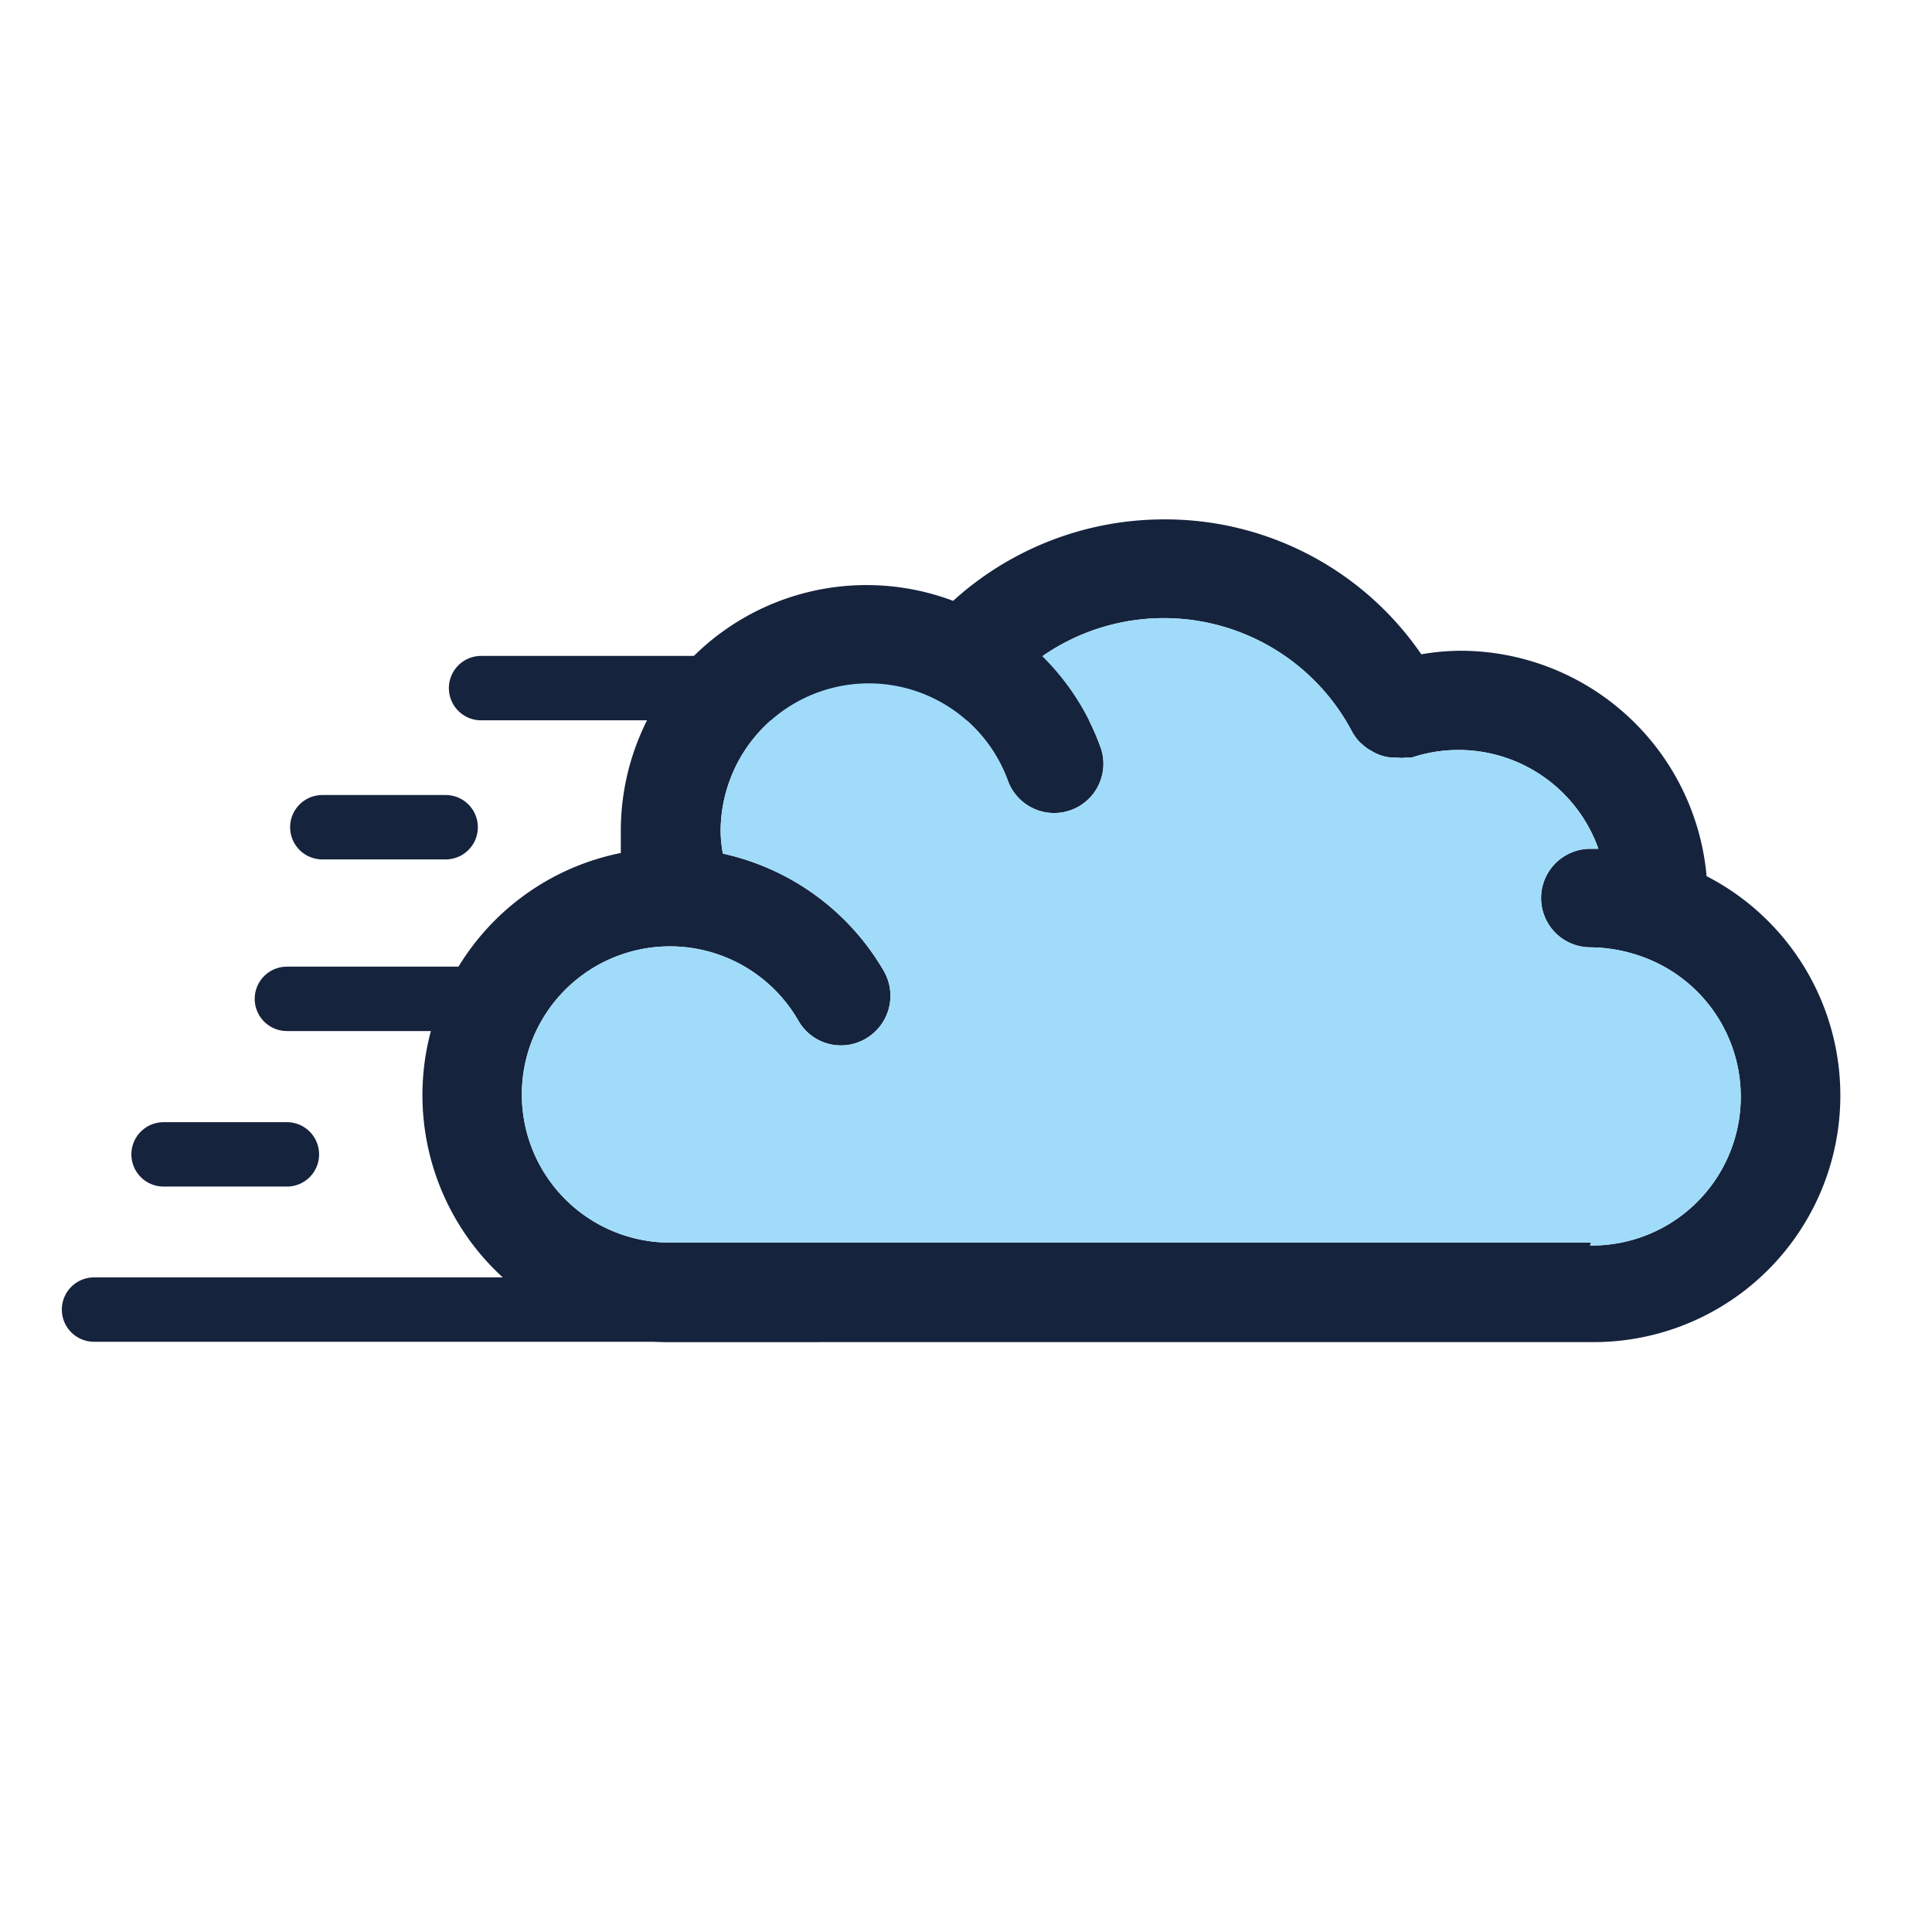 <?xml version="1.0" encoding="UTF-8"?><svg id="Layer_1" data-name="Layer 1" xmlns="http://www.w3.org/2000/svg" viewBox="0 0 60 60"><defs><style>.cls-1{fill:#16233d;}.cls-2{fill:none;stroke:#16233d;stroke-linecap:round;stroke-miterlimit:10;stroke-width:2px;}.cls-3{fill:#a0dcf9;}</style></defs><path class="cls-1" d="M53,27.21a7.68,7.68,0,0,0-7.64-7,7.28,7.28,0,0,0-1.22.11,9.64,9.64,0,0,0-8-4.19,9.75,9.75,0,0,0-6.54,2.53,7.63,7.63,0,0,0-10.32,7.18c0,.22,0,.44,0,.65a7.67,7.67,0,0,0,1.48,15.19H49.41A7.66,7.66,0,0,0,53,27.21ZM49.41,38.59H20.79a4.6,4.6,0,1,1,4-6.9,1.52,1.52,0,0,0,2.09.57,1.54,1.54,0,0,0,.57-2.1,7.68,7.68,0,0,0-5-3.65,3.94,3.94,0,0,1-.07-.69,4.6,4.6,0,0,1,8.93-1.55,1.53,1.53,0,0,0,2.89-1,7.59,7.59,0,0,0-1.83-2.89A6.61,6.61,0,0,1,42,22.74s0,0,0,0a1.66,1.66,0,0,0,.23.31l.06.05a1.3,1.3,0,0,0,.23.18l.09.05a1.36,1.36,0,0,0,.71.2h.1a.78.78,0,0,0,.22,0l.12,0,.07,0a4.61,4.61,0,0,1,5.81,2.83h-.25a1.53,1.53,0,1,0,0,3.06,4.85,4.85,0,0,1,1.52.26h0a4.62,4.62,0,0,1-1.53,9Z"/><line class="cls-2" x1="2.92" y1="40.67" x2="25.4" y2="40.67"/><line class="cls-2" x1="14.94" y1="21.37" x2="37.42" y2="21.37"/><path class="cls-3" d="M49.41,38.59H20.79a4.6,4.6,0,1,1,4-6.9,1.52,1.52,0,0,0,2.09.57,1.54,1.54,0,0,0,.57-2.1,7.68,7.68,0,0,0-5-3.65,3.94,3.94,0,0,1-.07-.69,4.6,4.6,0,0,1,8.93-1.55,1.53,1.53,0,0,0,2.89-1,7.59,7.59,0,0,0-1.83-2.89A6.61,6.61,0,0,1,42,22.74s0,0,0,0a1.66,1.66,0,0,0,.23.31l.06.05a1.3,1.3,0,0,0,.23.18l.09.05a1.36,1.36,0,0,0,.71.2h.1a.78.78,0,0,0,.22,0l.12,0,.07,0a4.61,4.61,0,0,1,5.81,2.83h-.25a1.53,1.53,0,1,0,0,3.06,4.85,4.85,0,0,1,1.52.26h0a4.62,4.62,0,0,1-1.53,9Z"/><line class="cls-2" x1="8.91" y1="31.02" x2="14.94" y2="31.02"/><line class="cls-2" x1="10.01" y1="25.69" x2="13.84" y2="25.69"/><line class="cls-2" x1="5.08" y1="35.85" x2="8.91" y2="35.85"/></svg>